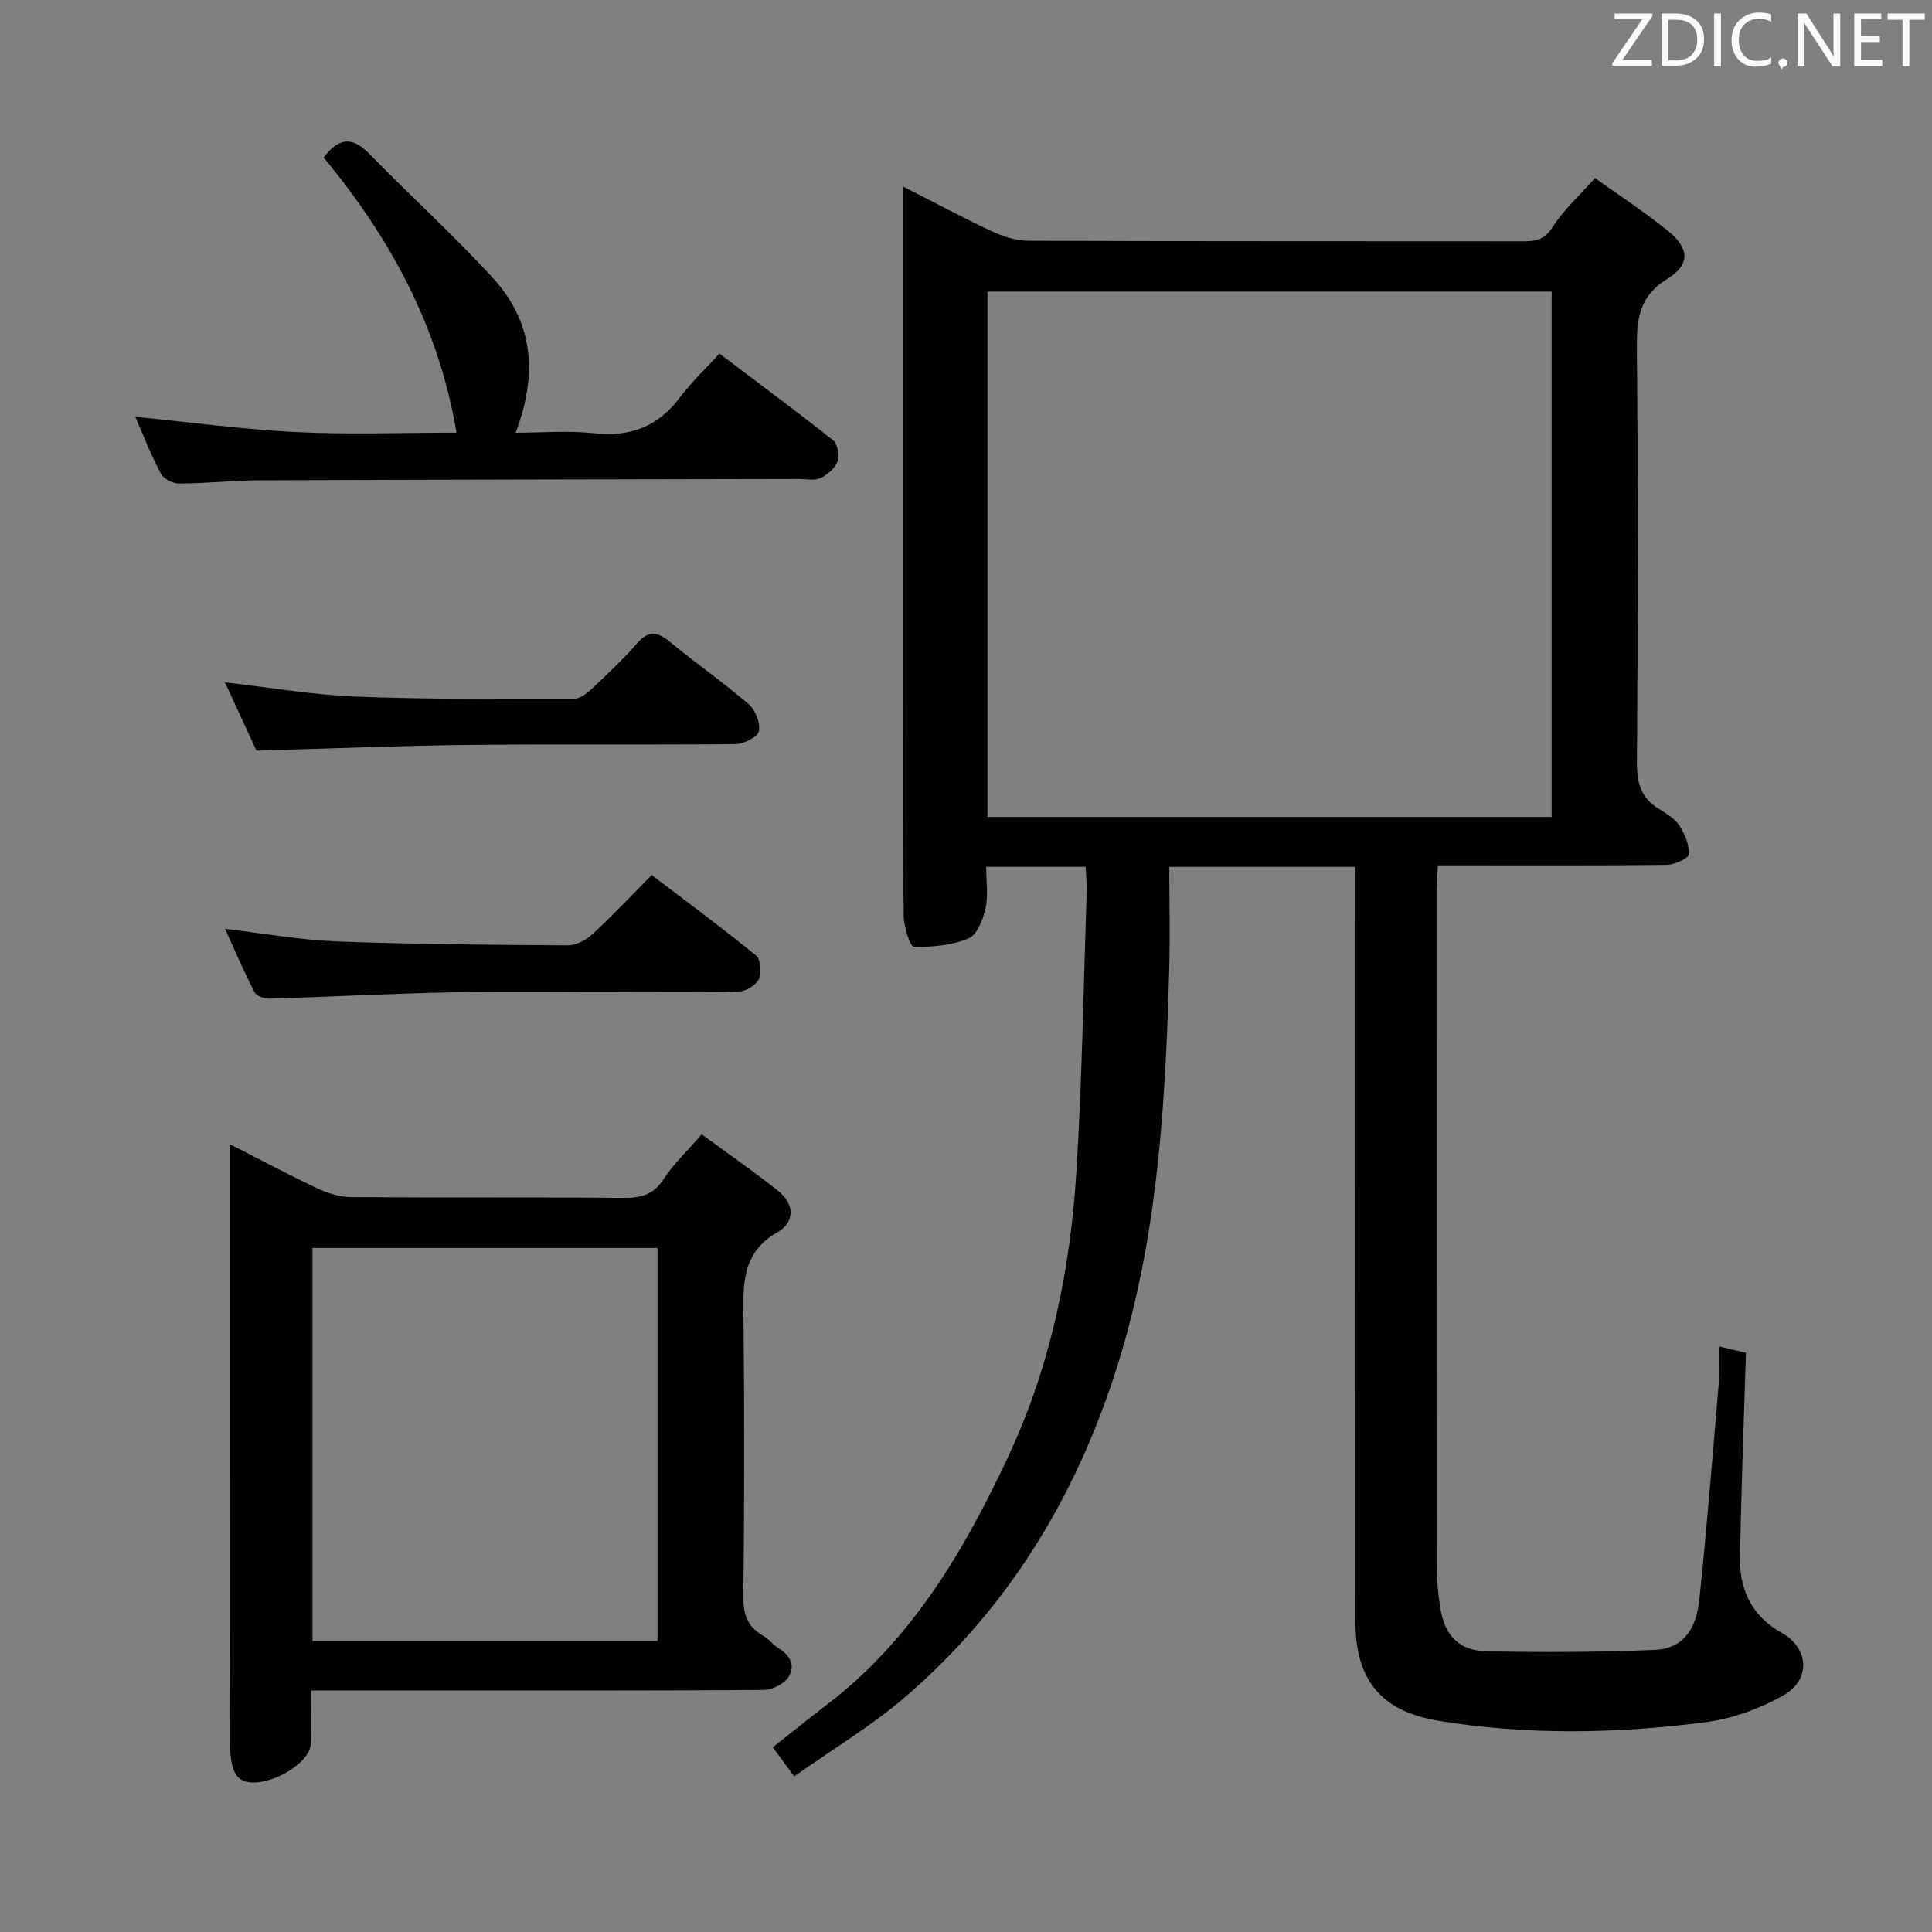 <svg enable-background="new 0 0 400 400" viewBox="0 0 400 400" xmlns="http://www.w3.org/2000/svg"><rect x="0" y="0" width="400" height="400" fill="#808080" stroke="none"/><path d="m164.42 367.8c-1.87-2.55-3.03-4.14-4.42-6.05 3.82-3.01 7.4-5.92 11.07-8.71 17.63-13.43 28.45-31.79 37.65-51.43 8.81-18.81 12.89-38.74 14.15-59.24 1.18-19.25 1.47-38.56 2.12-57.84.05-1.61-.13-3.24-.22-5.06-6.89 0-13.45 0-20.59 0 0 3.07.46 5.96-.14 8.61-.52 2.29-1.75 5.48-3.51 6.21-3.47 1.43-7.54 1.84-11.33 1.71-.81-.03-2.07-4.18-2.1-6.44-.18-15.99-.1-31.99-.1-47.99 0-33.99 0-67.98 0-102.94 6.47 3.29 12.35 6.45 18.4 9.27 2.31 1.08 4.98 1.94 7.49 1.95 34.16.13 68.32.07 102.48.11 2.57 0 4.39-.28 6.05-2.89 2.27-3.59 5.55-6.53 8.81-10.21 5.21 3.74 10.36 7.08 15.09 10.93 4.5 3.66 4.71 6.96-.17 9.98-5.77 3.58-6.3 8.23-6.25 14.21.25 28.66.21 57.32.01 85.98-.03 4.26.92 7.32 4.59 9.54 1.55.94 3.26 2.01 4.21 3.46 1.12 1.73 2.07 3.99 1.93 5.93-.06.87-2.98 2.15-4.62 2.17-13.83.17-27.66.1-41.49.1-1.8 0-3.6 0-5.84 0-.1 2.21-.25 4-.25 5.78-.01 46.32-.02 92.65.02 138.97 0 2.98.26 5.98.72 8.92.9 5.71 3.82 8.92 9.52 9.05 11.61.26 23.24.18 34.84-.28 5.54-.22 8.6-3.77 9.3-10.49 1.59-15.19 2.79-30.43 4.09-45.65.17-1.97.02-3.97.02-6.68 2.26.53 4.05.96 5.53 1.3-.44 14.35-.96 28.28-1.24 42.22-.13 6.77 2.4 12.27 8.63 15.75 5.64 3.15 6.14 9.69.37 12.95-4.91 2.78-10.65 4.86-16.24 5.58-18.37 2.36-36.84 2.7-55.2-.32-11.92-1.96-17.17-8.48-17.18-20.63-.03-49.82-.01-99.65-.01-149.47 0-2.13 0-4.26 0-6.68-12.84 0-25.09 0-38.52 0 0 7.23.18 14.5-.03 21.75-.76 26.6-2.24 53.12-9.9 78.88-8.3 27.91-22.56 52.12-44.72 71.21-7.02 6.03-15.06 10.83-23.02 16.48zm156.83-307.43c-39.08 0-77.82 0-116.81 0v108.78h116.81c0-36.52 0-72.61 0-108.78z" fill="#010100"/><path d="m47.59 236.89c6.62 3.38 12.3 6.42 18.12 9.16 2.16 1.01 4.66 1.79 7.01 1.8 18.81.14 37.63-.01 56.44.16 3.62.03 6.17-.7 8.27-3.92 2.05-3.15 4.88-5.8 7.85-9.24 5.4 3.96 10.69 7.63 15.72 11.61 3.41 2.7 3.78 6.47-.04 8.66-7.45 4.26-7.11 10.86-7.03 17.93.21 19.15.19 38.3-.03 57.44-.04 3.76.87 6.36 4.15 8.2 1.14.64 1.96 1.84 3.08 2.52 2.54 1.54 3.67 3.8 1.97 6.2-.97 1.37-3.31 2.47-5.04 2.48-21.64.16-43.29.11-64.94.11-9.31 0-18.63 0-28.73 0 0 3.86.15 7.46-.04 11.04-.26 4.82-11.27 10.22-14.88 7.08-1.38-1.21-1.8-4.09-1.81-6.22-.1-39.46-.07-78.92-.08-118.38.01-1.92.01-3.84.01-6.63zm88.54 102.85c0-27.38 0-54.4 0-81.35-24.05 0-47.63 0-71.44 0v81.35z" fill="#010100"/><path d="m28.01 86.3c11.33 1.11 22.32 2.62 33.36 3.16 10.93.54 21.9.12 33.14.12-3.7-22.07-13.8-40.42-27.51-56.97 2.89-3.8 5.69-4.62 9.33-.89 8.47 8.68 17.48 16.85 25.67 25.78 8.28 9.04 9.5 19.73 4.74 32.09 5.52 0 10.95-.47 16.26.11 7.45.81 13.18-1.33 17.71-7.34 2.39-3.17 5.31-5.94 8.24-9.16 8.31 6.29 16.03 11.99 23.54 17.97.94.75 1.35 3.15.9 4.38-.51 1.41-2.08 2.76-3.52 3.43-1.24.58-2.94.19-4.44.19-37.14.08-74.28.13-111.41.27-5.65.02-11.29.65-16.93.67-1.3.01-3.22-.96-3.79-2.05-2.01-3.77-3.56-7.8-5.29-11.76z" fill="#010100"/><path d="m46.59 192.31c8.09.95 15.59 2.31 23.13 2.6 15.94.6 31.89.72 47.84.81 1.72.01 3.78-1.09 5.1-2.3 4.03-3.71 7.78-7.72 12.26-12.25 7.31 5.56 14.59 10.94 21.61 16.65.96.79 1.2 3.54.61 4.85-.57 1.26-2.63 2.54-4.07 2.59-7.64.26-15.3.13-22.95.14-12.14 0-24.29-.18-36.43.05-12.61.25-25.21.93-37.81 1.31-1.07.03-2.75-.51-3.16-1.29-2.18-4.2-4.04-8.58-6.13-13.16z" fill="#010100"/><path d="m53.1 155.41c-2.01-4.36-4.21-9.11-6.53-14.13 9.43 1.06 18.25 2.59 27.12 2.94 14.97.59 29.97.49 44.96.51 1.26 0 2.73-1.05 3.74-2 3.28-3.07 6.57-6.18 9.53-9.55 2.28-2.61 4.07-2.49 6.63-.4 5.4 4.44 11.15 8.45 16.44 13 1.39 1.2 2.48 3.91 2.12 5.6-.26 1.22-3.12 2.66-4.84 2.68-18.33.19-36.66-.03-54.99.17-14.45.15-28.91.75-44.18 1.18z" fill="#010100"/><g fill="#fafafb"><path d="m342.2 3.2-6.3 9.2h6.1v1.2h-8.2v-.5l6.2-9.1h-5.7v-1.2h7.8v.4z"/><path d="m344 13.7v-10.9h3.1c1.6 0 3 .5 4.1 1.4 1.1 1 1.6 2.2 1.6 3.9s-.5 3-1.6 4-2.5 1.5-4.2 1.5h-3zm1.4-9.6v8.4h1.6c1.4 0 2.5-.4 3.2-1.1.8-.8 1.2-1.8 1.2-3.2s-.4-2.4-1.2-3.1-1.8-1-3.1-1z"/><path d="m356.3 2.8v10.9h-1.4v-10.9z"/><path d="m366.6 13.2c-.8.4-1.8.6-3 .6-1.6 0-2.8-.5-3.7-1.5s-1.4-2.3-1.4-3.9c0-1.7.5-3.2 1.6-4.2s2.4-1.6 4-1.6c1 0 1.9.1 2.6.4v1.5c-.8-.4-1.6-.6-2.6-.6-1.2 0-2.2.4-3 1.2s-1.1 1.9-1.1 3.3c0 1.3.4 2.3 1.1 3.1s1.6 1.1 2.8 1.1c1.1 0 2-.2 2.8-.7v1.3z"/><path d="m368.2 13c0-.3.1-.5.3-.6.2-.2.4-.3.6-.3.3 0 .5.1.7.3s.3.4.3.6-.1.5-.3.6c-.2.2-.4.3-.7.3-.3 1-.5-.1-.6-.3-.2-.2-.3-.4-.3-.6z"/><path d="m381.1 13.7h-1.7l-5.5-8.4c-.2-.2-.3-.5-.4-.7 0 .2.1.8.1 1.5v7.6h-1.4v-10.9h1.8l5.3 8.3c.3.4.4.6.4.8 0-.3-.1-.8-.1-1.6v-7.5h1.4v10.9z"/><path d="m389.7 13.7h-5.8v-10.9h5.6v1.2h-4.2v3.5h3.9v1.2h-3.9v3.7h4.4z"/><path d="m398.4 4.1h-3.1v9.6h-1.4v-9.6h-3.1v-1.3h7.7v1.3z"/></g></svg>